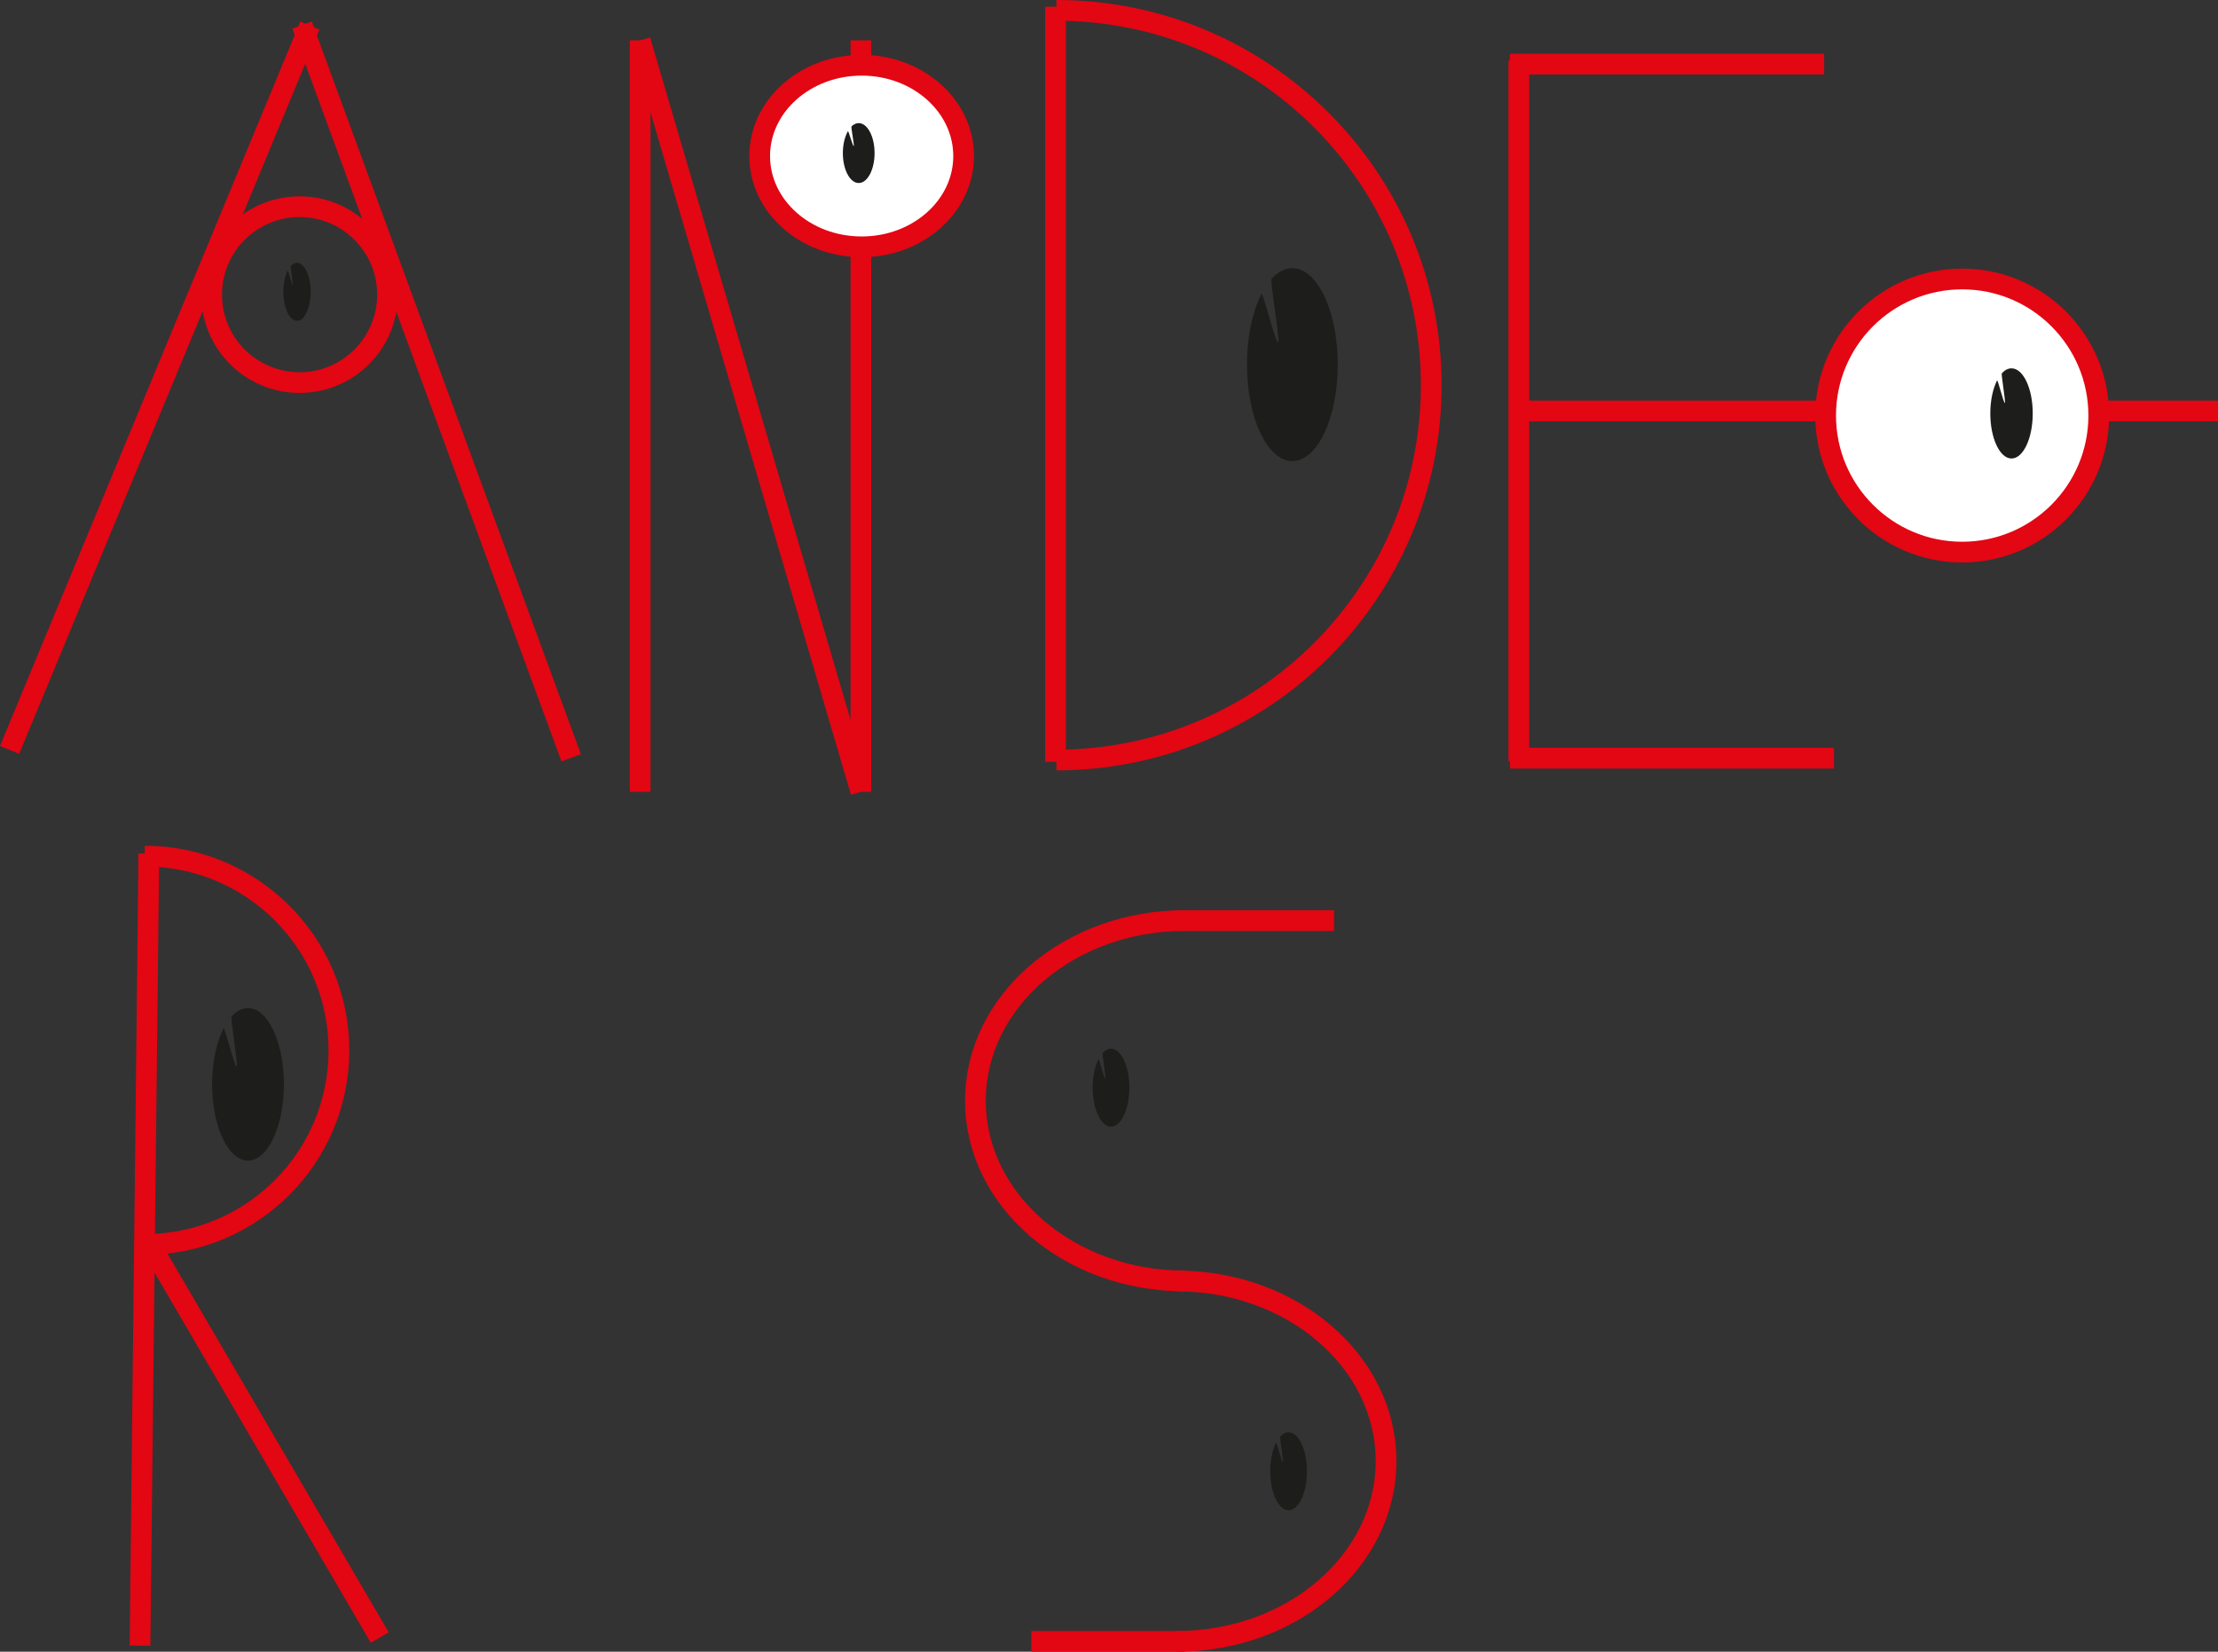 <?xml version="1.0" encoding="UTF-8"?><svg id="Layer_2" xmlns="http://www.w3.org/2000/svg" viewBox="0 0 642.06 478.12"><rect x="0" y="0" width="642.06" height="478.12" fill="#333333" stroke="none"/><defs><style>.cls-1{fill:#fff;}.cls-1,.cls-2{stroke:#e30613;stroke-miterlimit:10;stroke-width:6px;}.cls-2{fill:none;}.cls-3{fill:#1d1d1b;}</style></defs><g id="Layer_6"><g><g><circle class="cls-2" cx="86.72" cy="85.29" r="25.46"/><path class="cls-3" d="M82.02,84.47c0-2.42,.48-4.61,1.26-6.14,.13-.26,1.24,4.33,1.46,4.19,.19-.12-.72-5.35-.56-5.53,.54-.59,1.15-.92,1.8-.92,2.18,0,3.95,3.76,3.95,8.4s-1.77,8.4-3.95,8.4-3.95-3.76-3.95-8.4Z"/></g><line class="cls-2" x1="2.77" y1="217.08" x2="89.7" y2="7.4"/><line class="cls-2" x1="165.34" y1="219.36" x2="87.44" y2="7.26"/></g><g><line class="cls-2" x1="185.31" y1="229.21" x2="185.31" y2="11.68"/><line class="cls-2" x1="249.21" y1="229.21" x2="185.31" y2="11.68"/><line class="cls-2" x1="249.21" y1="229.21" x2="249.21" y2="11.68"/><ellipse class="cls-1" cx="249.43" cy="45.17" rx="29.52" ry="26.28"/><path class="cls-3" d="M243.99,44.32c0-2.5,.56-4.76,1.46-6.34,.15-.27,1.44,4.47,1.69,4.32,.22-.12-.84-5.52-.65-5.71,.63-.61,1.34-.95,2.09-.95,2.53,0,4.59,3.88,4.59,8.67s-2.05,8.67-4.59,8.67-4.59-3.88-4.59-8.67Z"/></g><g><path class="cls-3" d="M360.97,105.54c0-8.05,1.6-15.31,4.17-20.41,.44-.88,4.11,14.38,4.84,13.92,.62-.39-2.41-17.78-1.86-18.37,1.8-1.96,3.83-3.06,5.99-3.06,7.26,0,13.14,12.5,13.14,27.92s-5.88,27.92-13.14,27.92-13.14-12.5-13.14-27.92Z"/><g><path class="cls-2" d="M305.81,3c59.92,0,108.5,48.58,108.5,108.5s-48.58,108.5-108.5,108.5"/><line class="cls-2" x1="305.55" y1="220.53" x2="305.55" y2="1.95"/></g></g><g><line class="cls-2" x1="439.67" y1="17.52" x2="439.67" y2="220.43"/><line class="cls-2" x1="439.15" y1="118.98" x2="642.06" y2="118.98"/><line class="cls-2" x1="437.13" y1="219.48" x2="530.9" y2="219.48"/><line class="cls-2" x1="437.09" y1="18.56" x2="528.05" y2="18.56"/><circle class="cls-1" cx="568.01" cy="120.29" r="39.53"/><path class="cls-3" d="M576.15,119.67c0-3.76,.75-7.16,1.95-9.54,.21-.41,1.92,6.72,2.26,6.5,.29-.18-1.12-8.31-.87-8.58,.84-.92,1.79-1.43,2.8-1.43,3.39,0,6.14,5.84,6.14,13.05s-2.75,13.05-6.14,13.05-6.14-5.84-6.14-13.05Z"/></g><g><path class="cls-3" d="M61.39,313.87c0-6.37,1.27-12.11,3.3-16.14,.35-.7,3.25,11.37,3.83,11.01,.49-.31-1.9-14.06-1.47-14.53,1.42-1.55,3.03-2.42,4.74-2.42,5.74,0,10.39,9.89,10.39,22.08s-4.65,22.08-10.39,22.08-10.39-9.89-10.39-22.08Z"/><line class="cls-2" x1="40.53" y1="476.36" x2="43.08" y2="247.09"/><path class="cls-2" d="M41.91,247.83c31.04,0,56.2,25.16,56.2,56.2s-25.16,56.2-56.2,56.2"/><line class="cls-2" x1="43.51" y1="360.34" x2="109.93" y2="474.02"/></g><g><path class="cls-3" d="M316.3,314.85c0-3.25,.65-6.19,1.69-8.25,.18-.36,1.66,5.81,1.96,5.63,.25-.16-.97-7.18-.75-7.42,.73-.79,1.55-1.24,2.42-1.24,2.93,0,5.31,5.05,5.31,11.28s-2.38,11.28-5.31,11.28-5.31-5.05-5.31-11.28Z"/><path class="cls-3" d="M367.7,425.89c0-3.25,.65-6.19,1.69-8.25,.18-.36,1.66,5.81,1.96,5.63,.25-.16-.97-7.18-.75-7.42,.73-.79,1.55-1.24,2.42-1.24,2.93,0,5.31,5.05,5.31,11.28s-2.38,11.28-5.31,11.28-5.31-5.05-5.31-11.28Z"/><g><path class="cls-2" d="M342.92,370.8c-33.45,0-60.56-23.35-60.56-52.16s27.11-52.16,60.56-52.16"/><path class="cls-2" d="M340.67,370.8c33.45,0,60.56,23.35,60.56,52.16s-27.11,52.16-60.56,52.16"/><line class="cls-2" x1="341.04" y1="266.49" x2="386.18" y2="266.49"/><line class="cls-2" x1="342.92" y1="475.12" x2="298.54" y2="475.12"/></g></g></g></svg>